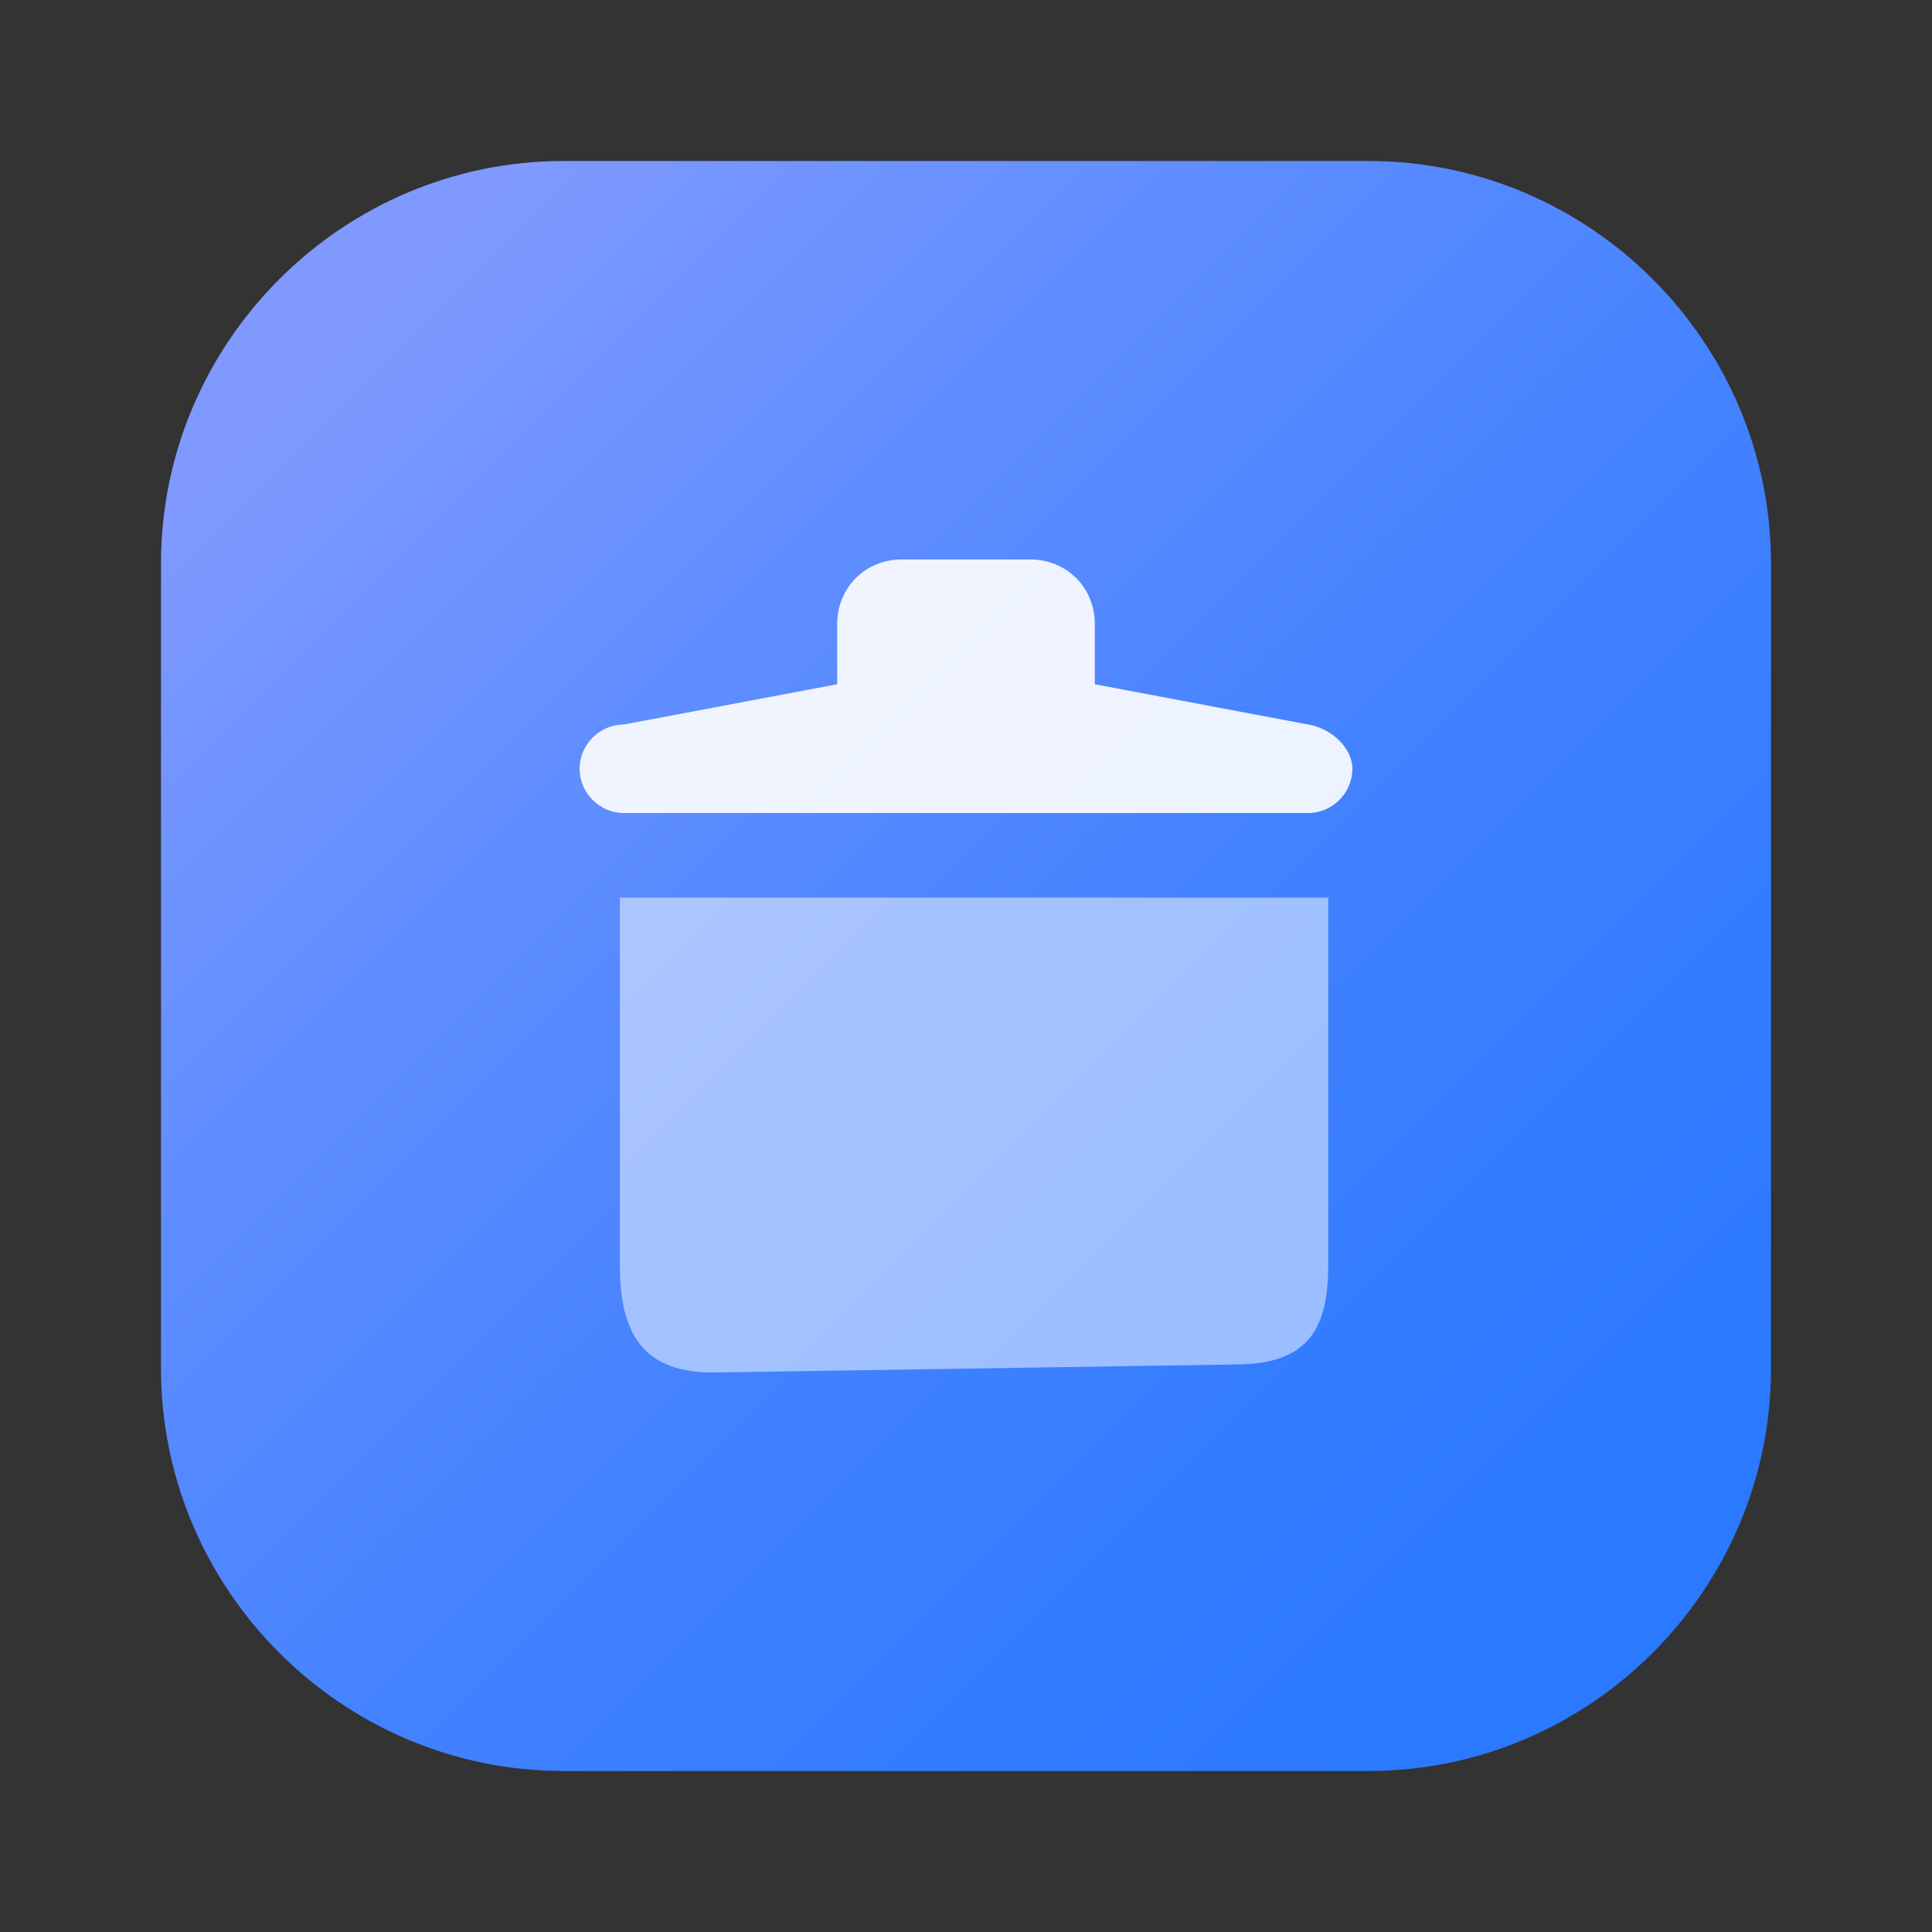 <?xml version="1.0" encoding="utf-8"?>
<!-- Generator: Adobe Illustrator 26.5.0, SVG Export Plug-In . SVG Version: 6.00 Build 0)  -->
<svg version="1.1" id="Layer_1" xmlns="http://www.w3.org/2000/svg" xmlns:xlink="http://www.w3.org/1999/xlink" x="0px" y="0px"
	 viewBox="0 0 48 48" style="enable-background:new 0 0 48 48;" xml:space="preserve">
<rect x="0" y="0" width="48" height="48" fill="#333333" stroke="none"/>
<style type="text/css">
	.st0{fill:url(#SVGID_1_);}
	.st1{opacity:0.9;fill:#FFFFFF;enable-background:new    ;}
	.st2{opacity:0.5;fill:#FFFFFF;}
</style>
<g id="Layer_1_00000014615966136306345700000001807625912848166300_">
	
		<linearGradient id="SVGID_1_" gradientUnits="userSpaceOnUse" x1="8.61" y1="802.61" x2="40.62" y2="834.62" gradientTransform="matrix(1 0 0 1 0 -794)">
		<stop  offset="0" style="stop-color:#7F99FF"/>
		<stop  offset="0.25" style="stop-color:#618EFF"/>
		<stop  offset="0.55" style="stop-color:#4382FF"/>
		<stop  offset="0.81" style="stop-color:#317BFF"/>
		<stop  offset="1" style="stop-color:#2A79FF"/>
	</linearGradient>
	<path class="st0" d="M14,4h20c5.5,0,10,4.5,10,10v20c0,5.5-4.5,10-10,10H14C8.5,44,4,39.5,4,34V14C4,8.5,8.5,4,14,4z"/>
</g>
<path class="st1" d="M33.6,19.1c0,0.6-0.5,1.1-1.1,1.1h-17c-0.6,0-1.1-0.5-1.1-1.1s0.5-1.1,1.1-1.1l5.3-1v-1.5
	c0-0.9,0.7-1.6,1.6-1.6h3.2c0.9,0,1.6,0.7,1.6,1.6V17l5.3,1C33.1,18.1,33.6,18.6,33.6,19.1z"/>
<path class="st2" d="M15.4,22.3v9.1c0,1.5,0.4,2.7,2.3,2.7l13-0.2c1.9,0,2.3-1,2.3-2.5v-9.1H15.4z"/>
</svg>
